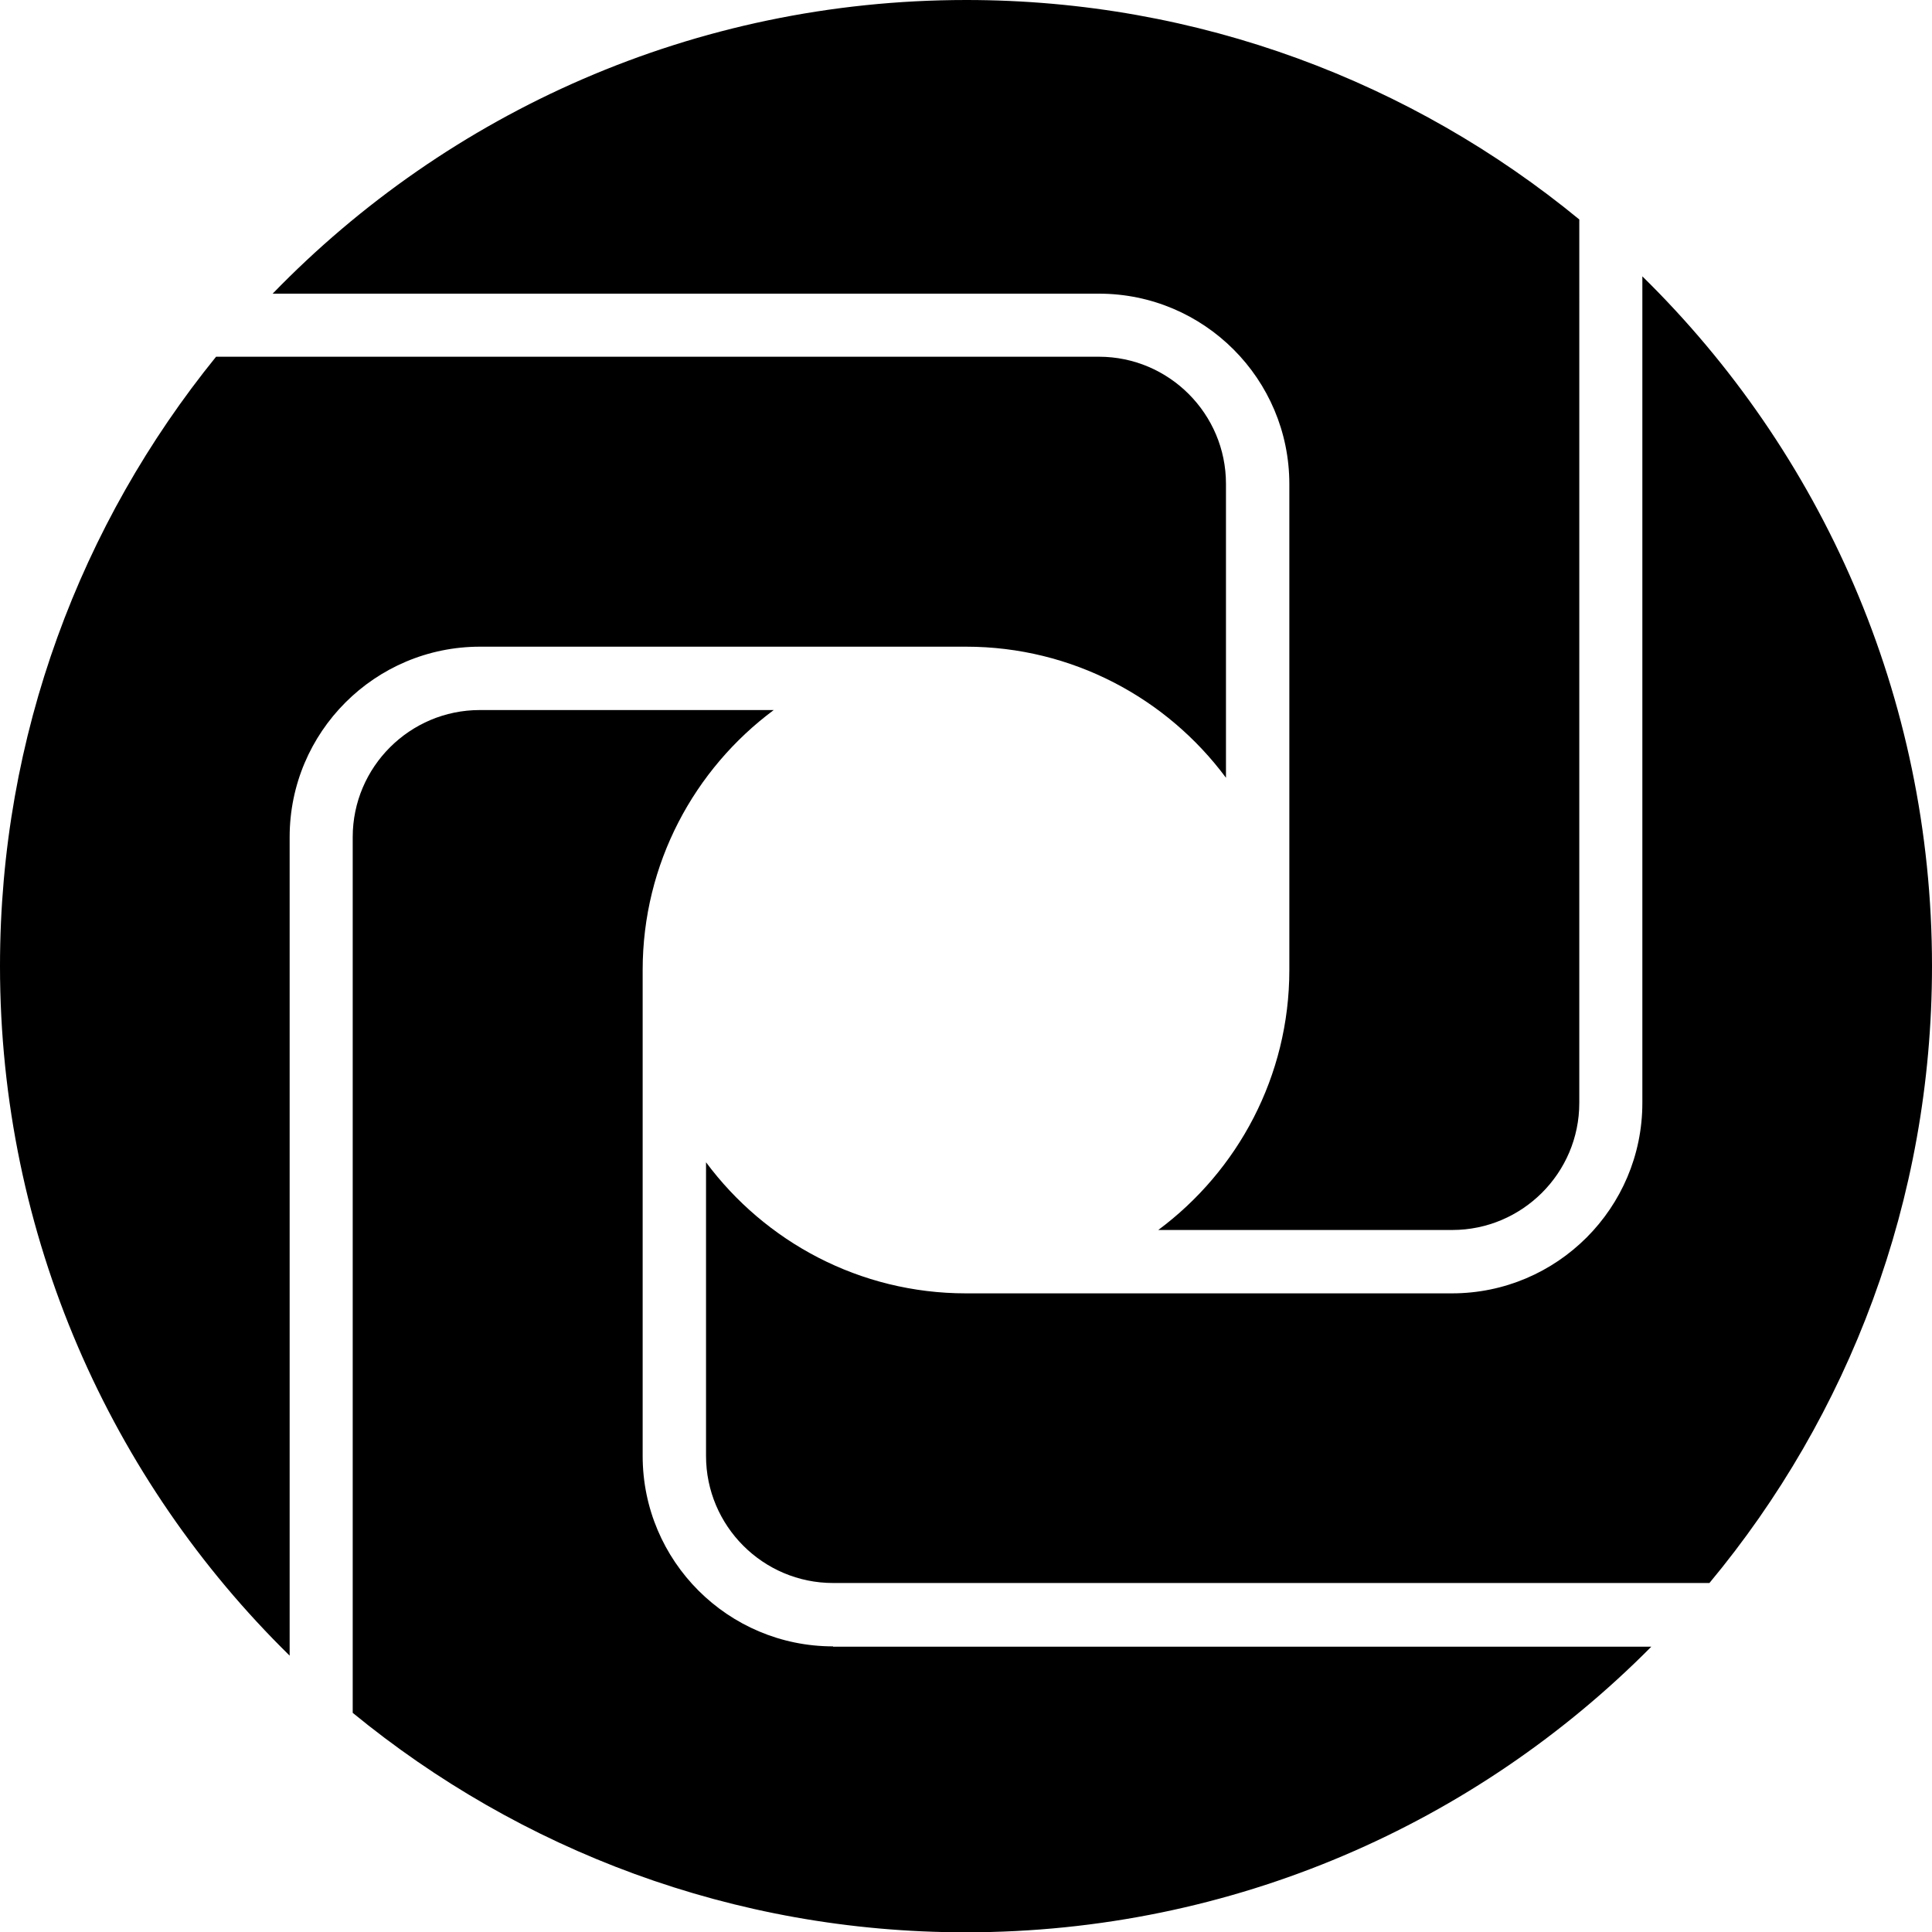<svg xmlns="http://www.w3.org/2000/svg" width="625" viewBox="0 0 625 625" height="625" xml:space="preserve" style="enable-background:new 0 0 625 625"><path d="M531.3 356.8c0 34-27.6 61.6-61.6 61.6H312.5c-34.4 0-65-16.7-84.1-42.4v95c0 22.6 18.4 41.1 41.1 41.1H553c45-54.1 72-123.7 72-199.6 0-87.4-35.9-166.4-93.7-223.1v267.4z" class="st0"></path><path d="M355.5 95c34 0 61.6 27.6 61.6 61.6v157.2c0 34.4-16.7 65-42.4 84.1h95.1c22.6 0 41.1-18.4 41.1-41.1V71C457 26.7 387.9 0 312.6 0 224.5 0 145 36.4 88.2 95h267.3z" class="st0"></path><path d="M269.5 532.6c-34 0-61.6-27.6-61.6-61.6V313.8c0-34.4 16.7-65 42.4-84.1h-95.1c-22.6 0-41.1 18.4-41.1 41.1v283.3c54 44.3 123 71 198.3 71 86.7 0 165.2-35.3 221.8-92.4H269.5z" class="st0"></path><path d="M93.7 270.8c0-34 27.6-61.6 61.6-61.6h157.2c34.4 0 65 16.7 84.1 42.4v-95.1c0-22.6-18.4-41.1-41.1-41.1H69.9C26.2 169.3 0 237.8 0 312.5c0 87.4 35.9 166.4 93.7 223.1V270.8z" class="st0"></path></svg>